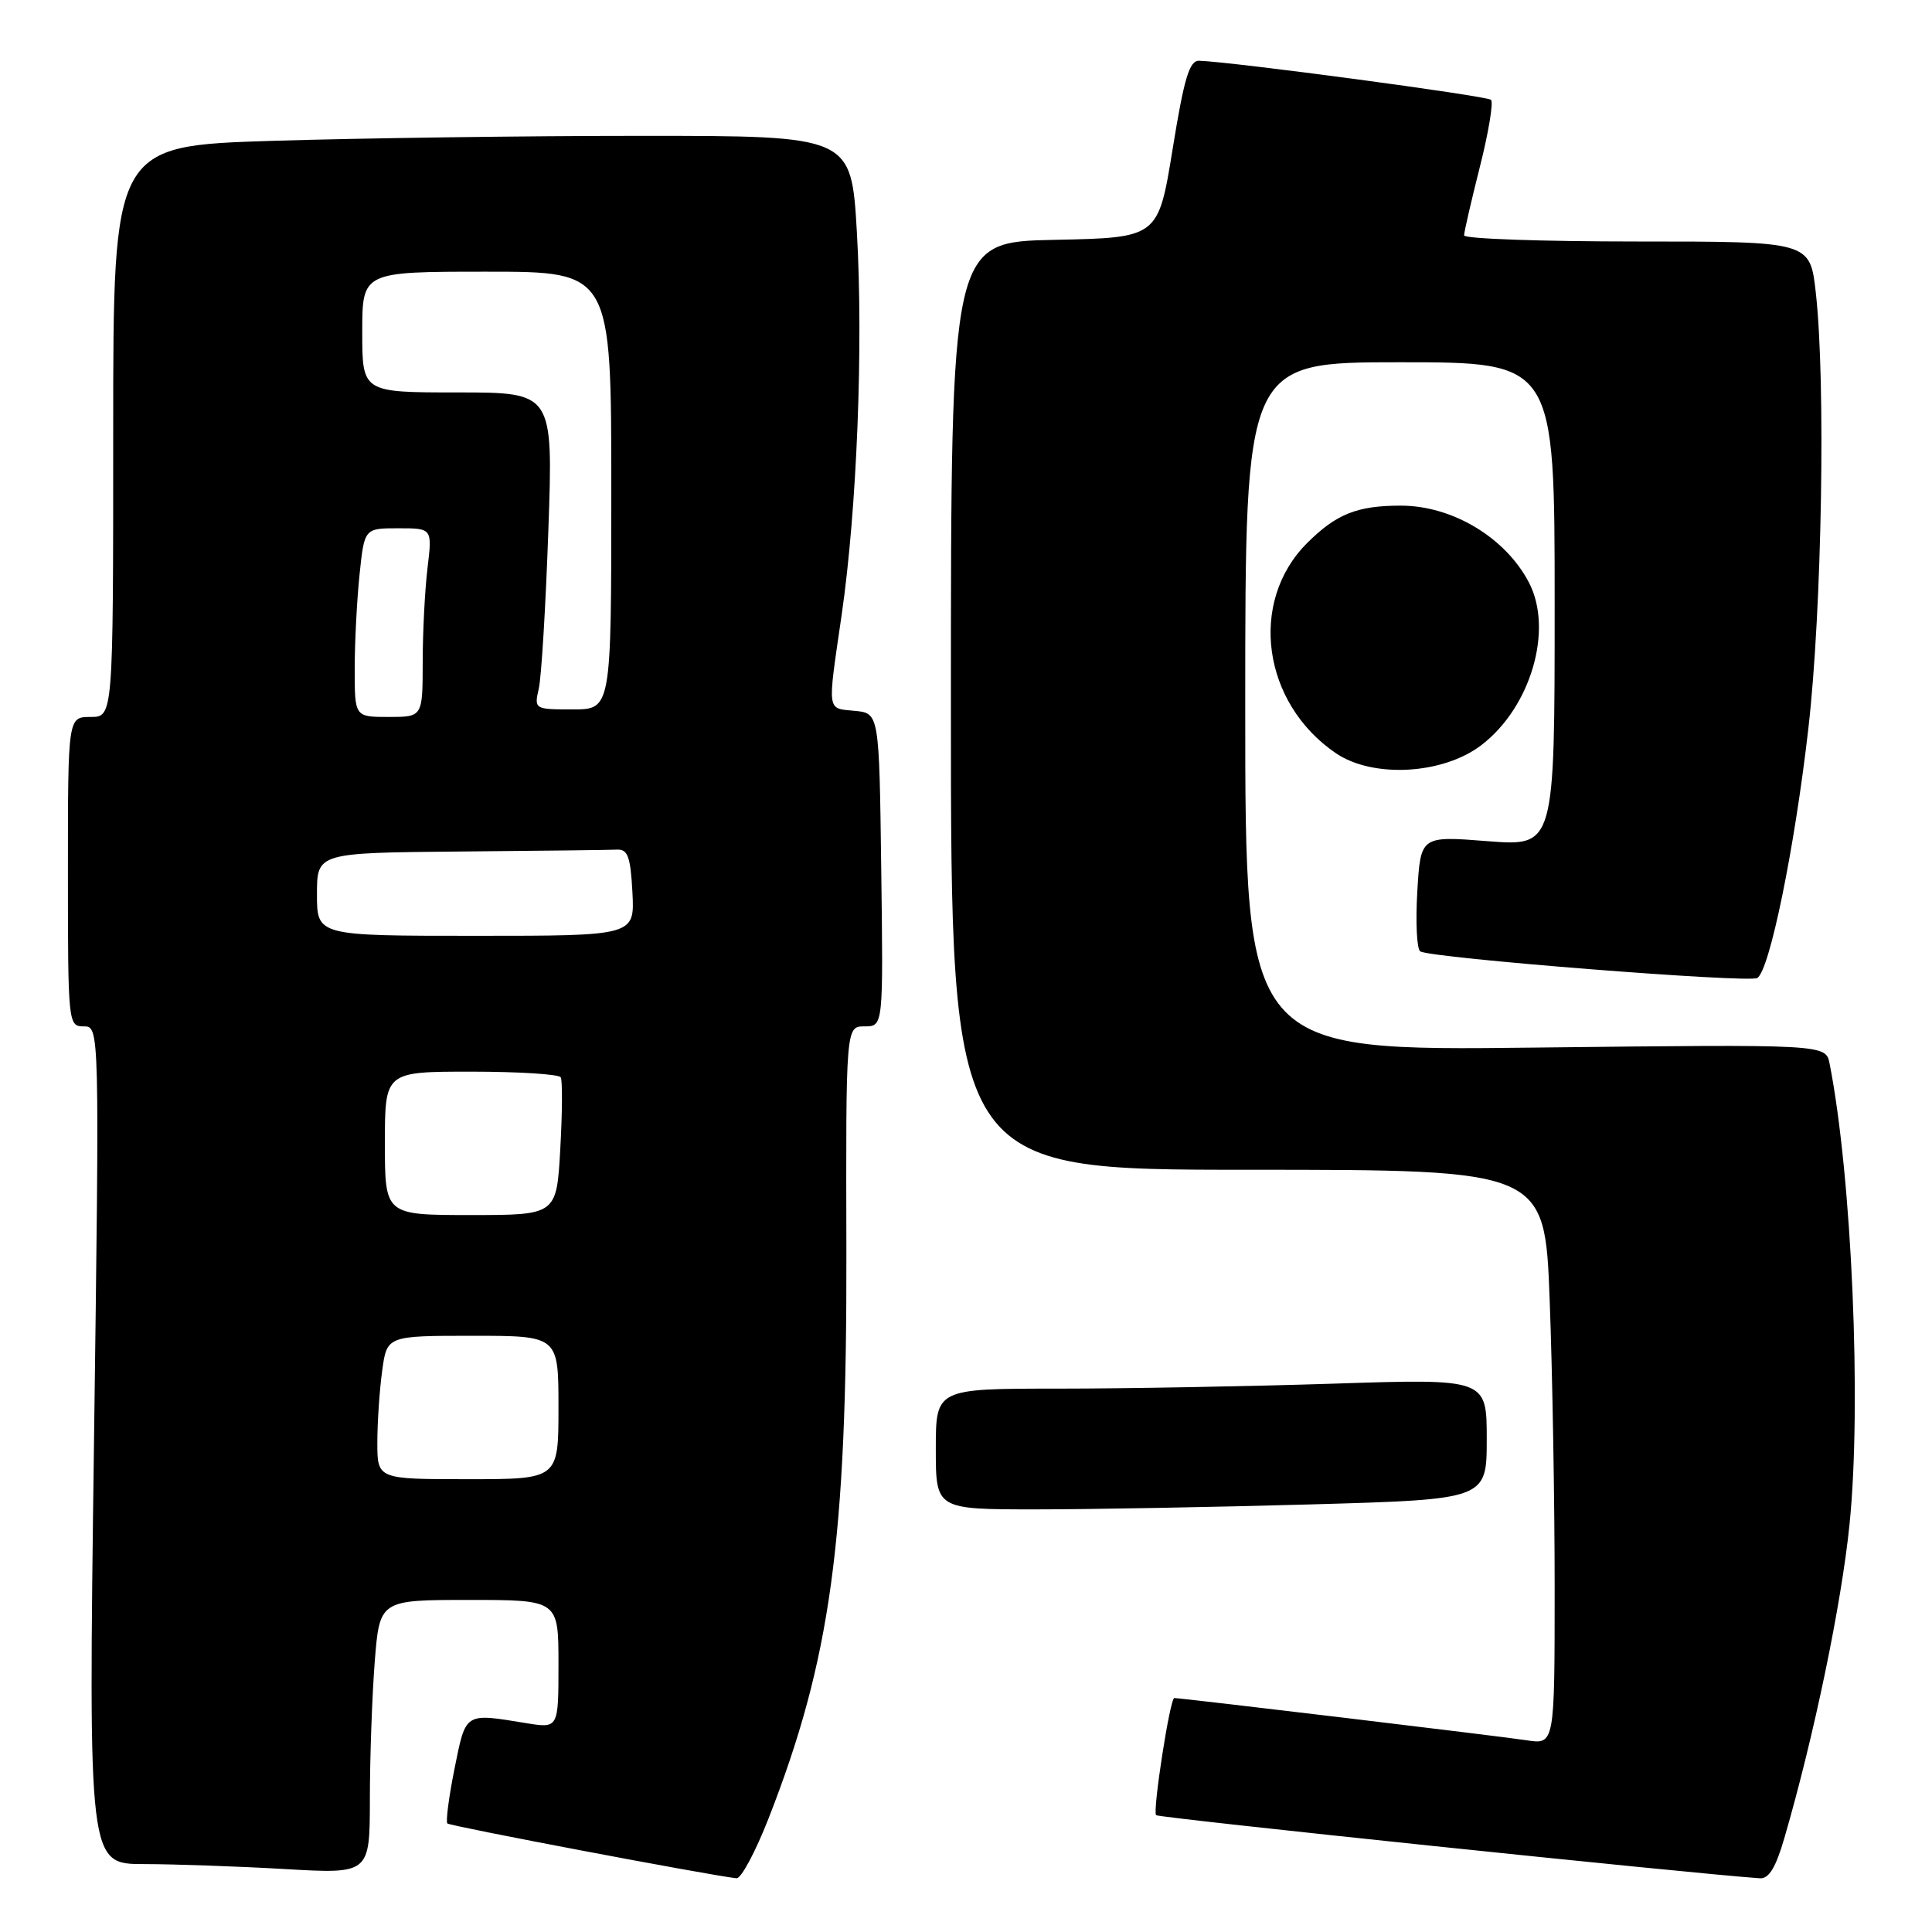<?xml version="1.0" encoding="UTF-8" standalone="no"?>
<!DOCTYPE svg PUBLIC "-//W3C//DTD SVG 1.1//EN" "http://www.w3.org/Graphics/SVG/1.1/DTD/svg11.dtd" >
<svg xmlns="http://www.w3.org/2000/svg" xmlns:xlink="http://www.w3.org/1999/xlink" version="1.1" viewBox="0 0 256 256">
 <g >
 <path fill="currentColor"
d=" M 101.83 240.97 C 110.07 219.91 112.23 204.17 112.15 165.75 C 112.08 136.00 112.08 136.00 114.56 136.00 C 117.04 136.00 117.04 136.00 116.77 115.25 C 116.50 94.50 116.50 94.50 113.25 94.19 C 109.52 93.83 109.62 94.56 111.52 81.50 C 113.55 67.52 114.41 45.81 113.54 30.75 C 112.80 18.00 112.80 18.00 85.06 18.00 C 69.80 18.00 47.80 18.30 36.16 18.66 C 15.00 19.32 15.00 19.32 15.00 57.16 C 15.00 95.00 15.00 95.00 12.00 95.00 C 9.00 95.00 9.00 95.00 9.00 115.50 C 9.00 135.64 9.04 136.00 11.09 136.00 C 13.19 136.00 13.19 136.00 12.45 191.50 C 11.71 247.00 11.71 247.00 19.11 247.00 C 23.17 247.01 31.56 247.30 37.75 247.66 C 49.00 248.31 49.00 248.31 49.01 238.40 C 49.01 232.96 49.30 224.79 49.65 220.25 C 50.30 212.00 50.30 212.00 62.15 212.00 C 74.00 212.00 74.00 212.00 74.00 220.51 C 74.00 229.02 74.00 229.02 69.75 228.33 C 61.50 226.98 61.75 226.83 60.23 234.34 C 59.47 238.11 59.05 241.38 59.28 241.62 C 59.64 241.97 93.96 248.48 97.59 248.88 C 98.19 248.95 100.10 245.39 101.83 240.97 Z  M 236.44 243.54 C 240.36 230.08 244.00 212.57 245.07 202.00 C 246.69 186.14 245.38 155.87 242.43 140.93 C 241.92 138.37 241.92 138.37 203.46 138.81 C 165.00 139.26 165.00 139.26 165.00 93.63 C 165.00 48.00 165.00 48.00 185.50 48.00 C 206.00 48.00 206.00 48.00 206.00 80.08 C 206.00 112.15 206.00 112.15 197.12 111.46 C 188.24 110.76 188.24 110.76 187.80 118.13 C 187.56 122.18 187.73 125.75 188.19 126.06 C 189.47 126.94 231.74 130.28 232.85 129.59 C 234.49 128.58 237.80 112.40 239.62 96.50 C 241.42 80.76 241.93 50.55 240.60 38.75 C 239.84 32.00 239.84 32.00 216.92 32.00 C 204.31 32.00 194.00 31.64 194.00 31.19 C 194.00 30.75 194.94 26.66 196.09 22.11 C 197.24 17.57 197.90 13.57 197.57 13.23 C 197.04 12.70 163.39 8.20 158.89 8.05 C 157.60 8.01 156.90 10.35 155.38 19.75 C 153.47 31.50 153.47 31.50 139.74 31.78 C 126.00 32.06 126.00 32.06 126.00 93.53 C 126.00 155.00 126.00 155.00 165.34 155.00 C 204.69 155.00 204.69 155.00 205.34 172.25 C 205.70 181.74 206.00 198.88 206.00 210.34 C 206.00 231.18 206.00 231.18 202.25 230.59 C 199.10 230.10 156.56 225.00 155.60 225.00 C 155.03 225.00 152.70 240.03 153.19 240.52 C 153.55 240.88 223.89 248.24 233.18 248.88 C 234.39 248.97 235.30 247.47 236.44 243.54 Z  M 173.75 199.34 C 197.00 198.68 197.00 198.68 197.00 190.68 C 197.00 182.68 197.00 182.68 176.75 183.34 C 165.61 183.70 149.19 184.00 140.25 184.00 C 124.00 184.00 124.00 184.00 124.00 192.00 C 124.00 200.00 124.00 200.00 137.25 200.00 C 144.54 200.00 160.96 199.70 173.75 199.34 Z  M 196.28 98.74 C 202.84 93.73 205.85 83.46 202.60 77.20 C 199.49 71.23 192.45 67.00 185.61 67.00 C 179.82 67.00 177.05 68.11 173.19 71.97 C 165.41 79.74 167.26 93.18 177.02 99.81 C 181.93 103.14 191.18 102.63 196.28 98.74 Z  M 50.00 191.14 C 50.00 188.47 50.29 184.19 50.64 181.64 C 51.27 177.00 51.27 177.00 62.64 177.00 C 74.00 177.00 74.00 177.00 74.00 186.50 C 74.00 196.00 74.00 196.00 62.00 196.00 C 50.00 196.00 50.00 196.00 50.00 191.14 Z  M 51.00 151.50 C 51.00 142.00 51.00 142.00 62.44 142.00 C 68.73 142.00 74.07 142.34 74.30 142.75 C 74.54 143.16 74.51 147.44 74.24 152.25 C 73.75 161.00 73.75 161.00 62.37 161.00 C 51.00 161.00 51.00 161.00 51.00 151.50 Z  M 42.00 118.50 C 42.00 113.00 42.00 113.00 61.00 112.83 C 71.45 112.74 80.79 112.63 81.75 112.58 C 83.19 112.51 83.55 113.52 83.80 118.25 C 84.10 124.00 84.10 124.00 63.05 124.00 C 42.00 124.00 42.00 124.00 42.00 118.50 Z  M 47.00 88.65 C 47.00 85.15 47.29 79.53 47.64 76.15 C 48.28 70.00 48.28 70.00 52.78 70.00 C 57.28 70.00 57.28 70.00 56.65 75.25 C 56.30 78.14 56.01 83.76 56.01 87.75 C 56.00 95.00 56.00 95.00 51.50 95.00 C 47.00 95.00 47.00 95.00 47.00 88.65 Z  M 71.39 91.25 C 71.74 89.74 72.31 80.29 72.66 70.25 C 73.30 52.00 73.30 52.00 60.65 52.00 C 48.00 52.00 48.00 52.00 48.00 44.00 C 48.00 36.00 48.00 36.00 64.50 36.00 C 81.00 36.00 81.00 36.00 81.00 65.00 C 81.00 94.00 81.00 94.00 75.88 94.00 C 70.82 94.00 70.77 93.97 71.39 91.25 Z "/>
</g>
</svg>